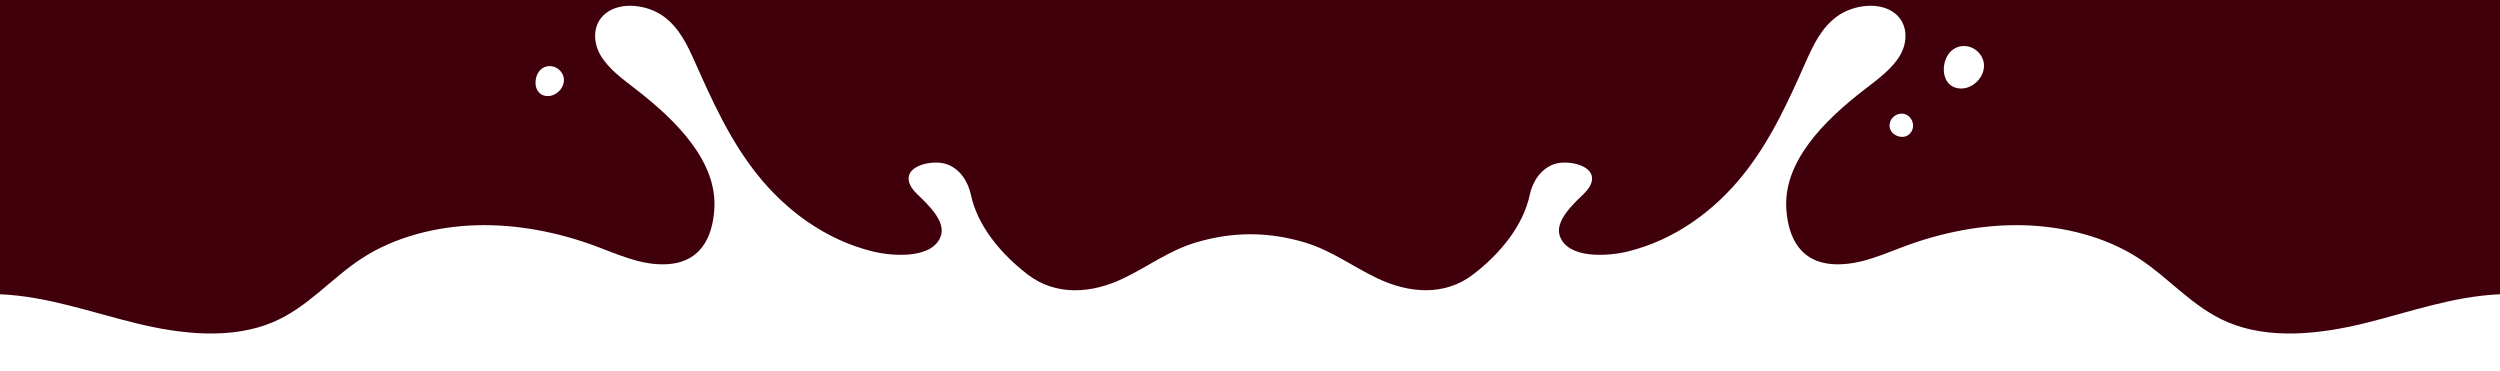 <?xml version="1.0" encoding="utf-8"?>
<!-- Generator: Adobe Illustrator 27.9.0, SVG Export Plug-In . SVG Version: 6.00 Build 0)  -->
<svg version="1.1" xmlns="http://www.w3.org/2000/svg" xmlns:xlink="http://www.w3.org/1999/xlink" x="0px" y="0px"
	 viewBox="0 0 1920 284.9" style="enable-background:new 0 0 1920 284.9;" xml:space="preserve">
<style type="text/css">
	.st0{fill:#00B2A9;}
	.st1{fill:#3F000B;}
	.st2{fill:#FDEACF;}
	.st3{fill:#3E000A;}
	.st4{fill:#FFFFFF;}
	.st5{fill:#D9D9D9;filter:url(#Adobe_OpacityMaskFilter);}
	.st6{mask:url(#mask0_4386_3483_00000183948109544966762250000014891456727366884278_);}
	.st7{fill:#46BFB8;}
	.st8{fill:#91268E;}
	.st9{fill:#D9D9D9;filter:url(#Adobe_OpacityMaskFilter_00000169524431849352457900000011531022726529162153_);}
	.st10{mask:url(#mask0_3936_1304_00000149368000659124667840000014629555929348963240_);}
	.st11{fill:#B7D34A;}
</style>
<g id="Layer_1">
</g>
<g id="Layer_2">
	<rect x="0" class="st1" width="1920" height="277.3"/>
	<g>
		<path class="st4" d="M1920,226v58.9H0V226c36,1.5,69.8,13.8,104.3,22.2c34.5,8.5,73.3,12.8,105.4-0.8c27-11.5,44.7-33.8,68.7-49.3
			c24.8-16,56.2-24.2,87.6-25.1c31.4-0.9,62.7,5.4,91.4,16c16.5,6.1,33,13.9,51,14c30.1,0.3,38.9-21.5,40.2-42.4
			C551,124.5,520.1,93,488,68.3c-10.1-7.8-20.8-15.6-26.8-25.9c-6-10.3-6.1-24,3.8-32c11.7-9.5,32.2-6.8,44.5,2.1
			c12.3,8.9,18.4,22.2,24.1,34.9c13.4,30,26.9,60.3,48.2,86.9c21.3,26.6,51.4,49.7,88.4,58.8c16.2,4,46.8,5.7,52.5-12.3
			c3.5-11.2-10.3-24-18.2-31.6c-3.5-3.4-6.6-7.5-6.7-11.9c-0.3-10.7,18.7-14.4,28.3-11.5c11.4,3.4,17.5,14.3,19.5,23.6
			c5,23.7,22.7,45.4,43.8,61.5c21.6,16.5,48.9,14.6,73.3,2.9c18.8-9,35.3-21.5,55.8-27.6c28.2-8.4,55.3-8.4,83.6,0
			c20.4,6.1,36.9,18.6,55.8,27.6c24.5,11.6,51.7,13.6,73.3-2.9c21.1-16.1,38.7-37.7,43.7-61.5c2-9.3,8.1-20.1,19.5-23.6
			c9.7-2.9,28.6,0.8,28.3,11.5c-0.1,4.5-3.2,8.5-6.7,11.9c-7.9,7.6-21.7,20.4-18.2,31.6c5.7,18,36.2,16.3,52.5,12.3
			c36.9-9.1,67-32.1,88.4-58.8c21.3-26.6,34.9-56.9,48.2-86.9c5.7-12.7,11.8-26,24.1-34.9c12.3-8.9,32.8-11.6,44.5-2.1
			c9.8,8,9.8,21.7,3.8,32c-6,10.3-16.7,18.1-26.8,25.9c-32.1,24.6-63,56.1-60.6,92.3c1.4,20.9,10.1,42.7,40.2,42.4
			c18.1-0.2,34.5-7.9,51-14c28.7-10.6,60-16.9,91.4-16c31.4,0.9,62.8,9.1,87.6,25.1c24,15.5,41.7,37.8,68.7,49.3
			c32.1,13.6,70.8,9.3,105.4,0.8C1850.2,239.8,1884,227.5,1920,226z"/>
		<path class="st4" d="M1496,42.2c-5.4,8.3-4.4,23.2,7.2,25.5c12.7,2.6,25.2-12.2,18.8-24C1516.5,33.5,1502.4,32.2,1496,42.2z"/>
		<path class="st4" d="M413.5,55.6c-3.8,5.9-3.1,16.3,5.1,18c9,1.8,17.8-8.6,13.3-16.9C428,49.5,418,48.5,413.5,55.6z"/>
		<path class="st4" d="M1452.2,92.3c-0.1,0.2-0.2,0.4-0.3,0.6c-4.5,11.1,13,17.6,16.9,6.4c1.6-4.4-1-9.8-5.3-11.5
			C1459.4,86.2,1454.2,88.3,1452.2,92.3z"/>
	</g>
</g>
</svg>
